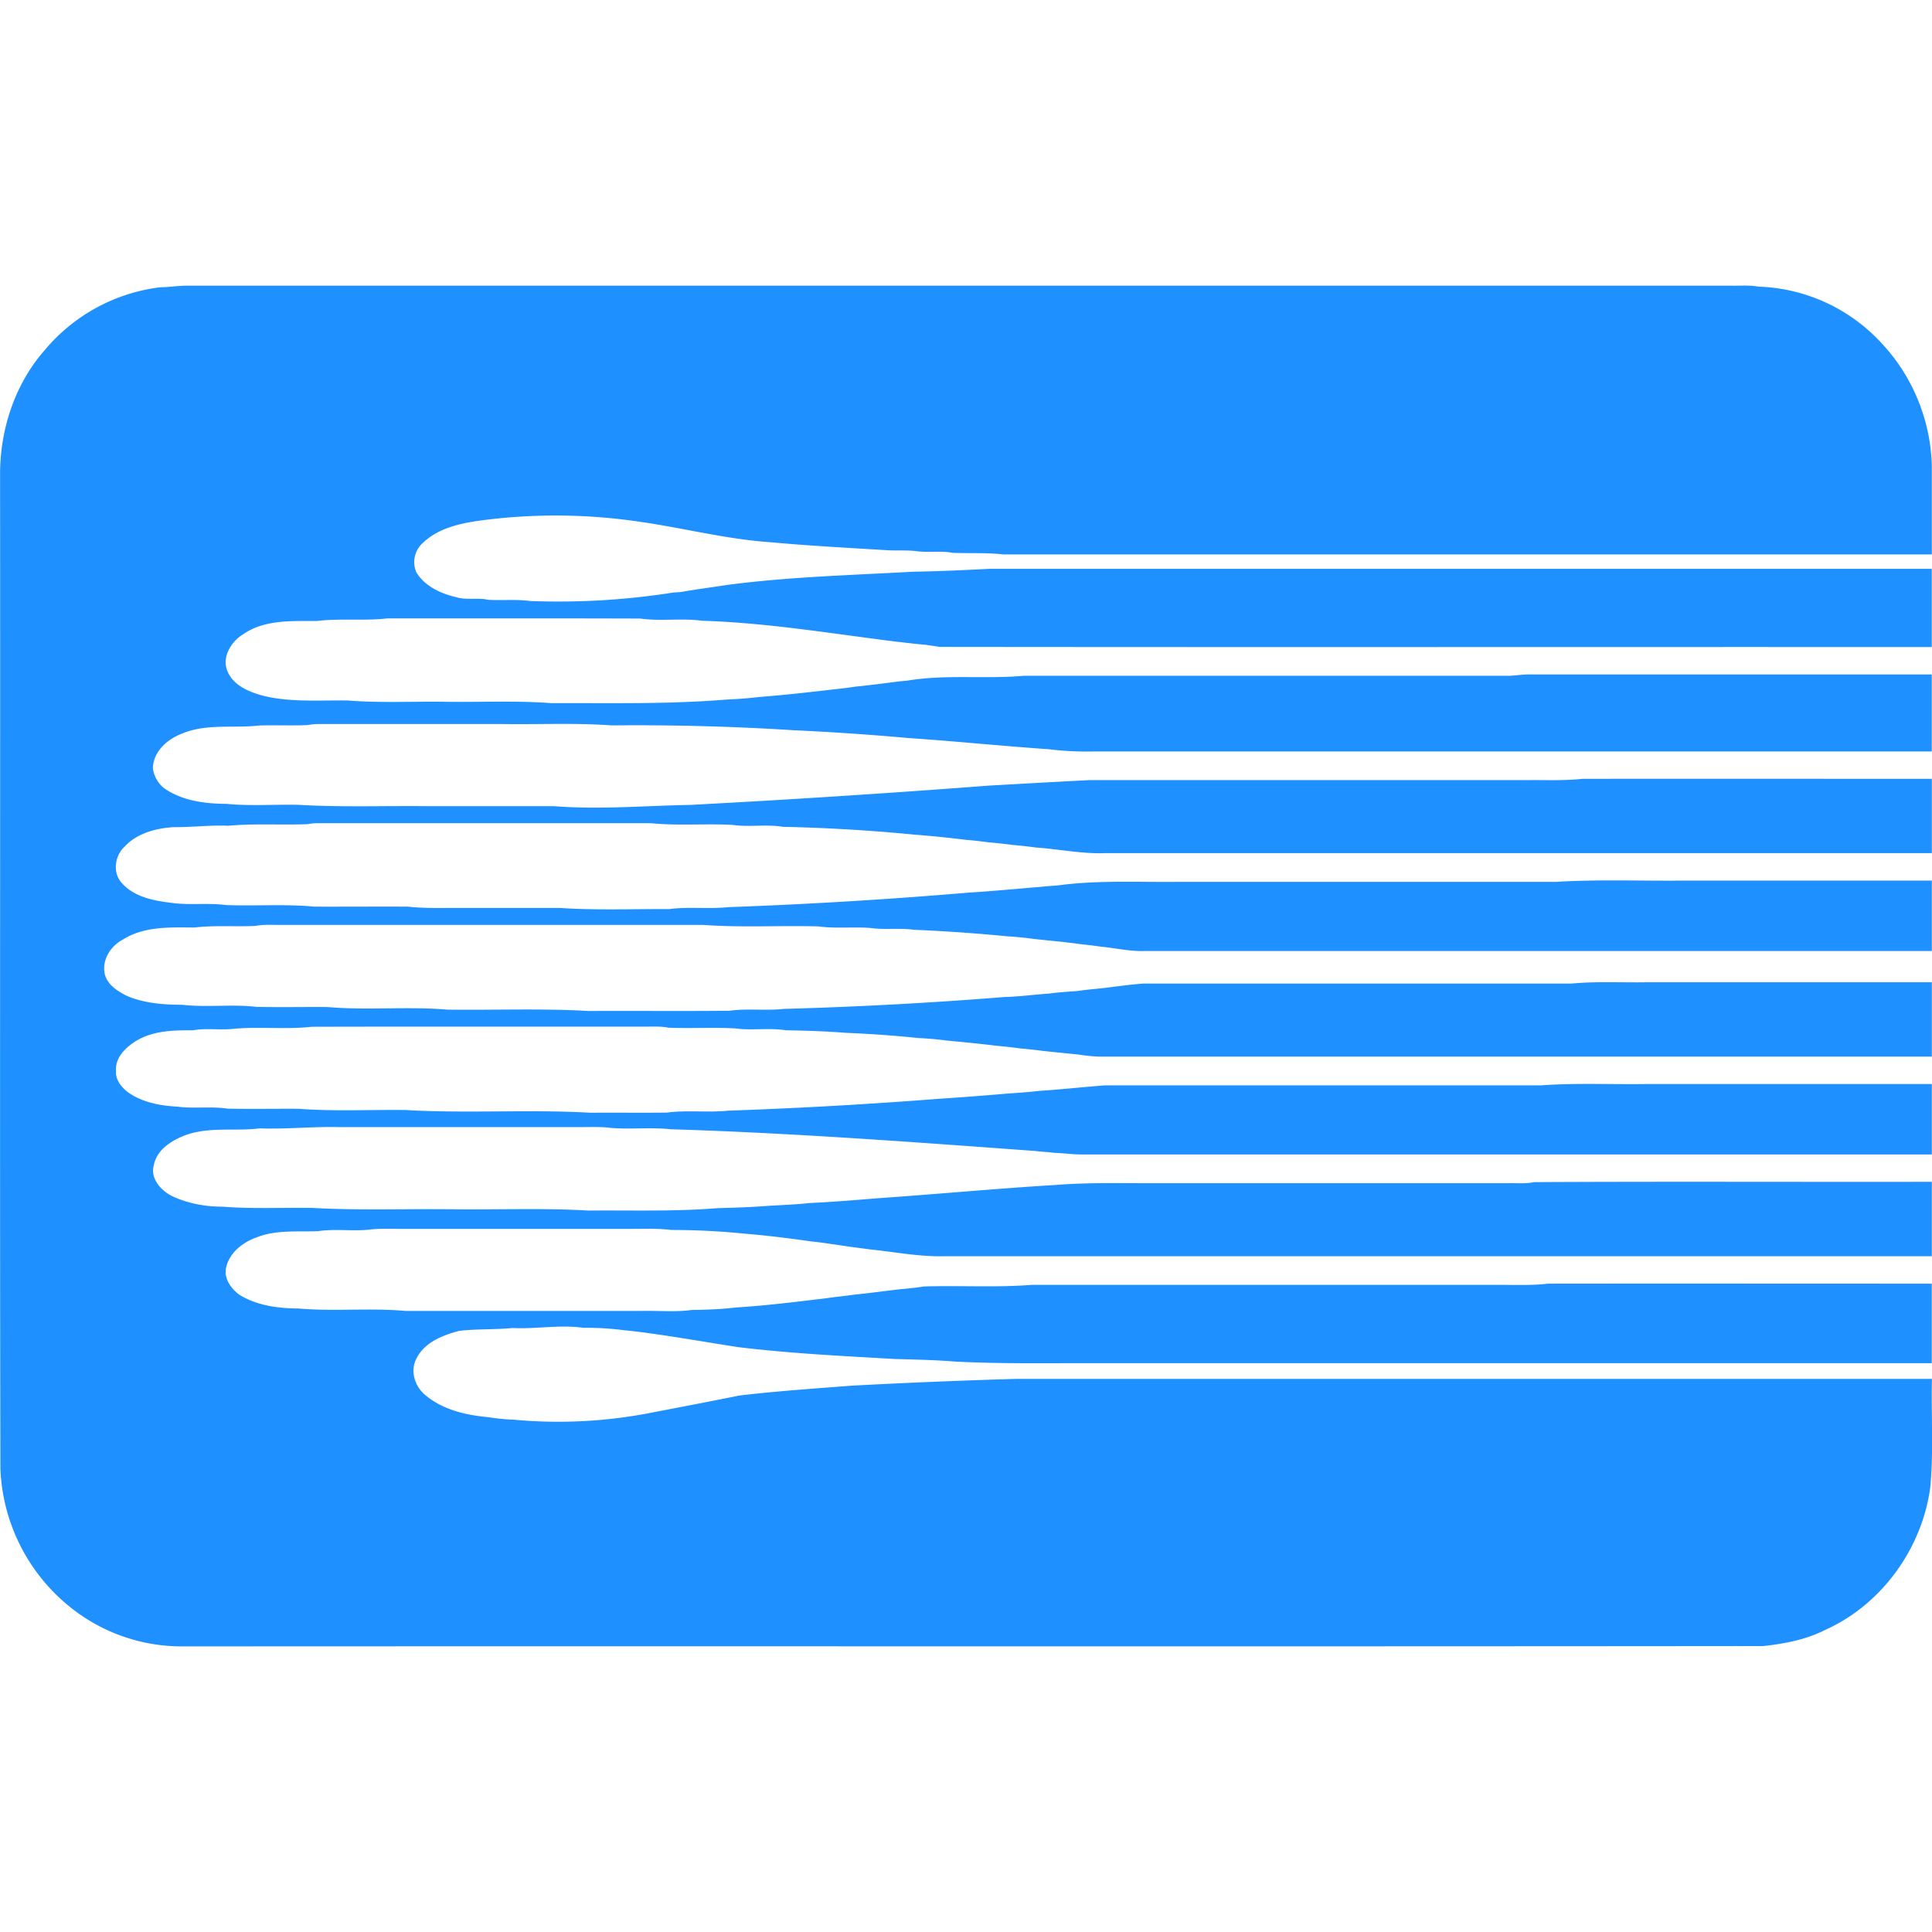 <?xml version="1.0" encoding="utf-8"?><!-- Uploaded to: SVG Repo, www.svgrepo.com, Generator: SVG Repo Mixer Tools -->
<svg fill="#1E90FF" width="800px" height="800px" viewBox="0 0 24 24" role="img" xmlns="http://www.w3.org/2000/svg"><path d="M1.98 3.569c.113 0 .225-.02.337-.02h19.184c.115.002.231-.009.345.012a2.17 2.17 0 0 1 1.532.707c.397.424.624 1.001.62 1.582v1.037H12.46c-.21-.024-.42-.011-.628-.02-.147-.028-.298 0-.445-.02-.122-.015-.244-.005-.366-.012-.485-.03-.974-.055-1.459-.1-.55-.038-1.087-.18-1.632-.256a7.077 7.077 0 0 0-1.867-.025c-.284.035-.594.084-.81.29a.32.32 0 0 0-.08.368c.108.173.305.263.497.307.128.039.264.002.393.032.174.01.35-.008.523.015a9.19 9.19 0 0 0 1.777-.105l.09-.006c.195-.034.393-.06.59-.09.763-.1 1.536-.12 2.303-.163.317-.005.635-.02.951-.036h11.7v.972c-4.11-.002-8.218.003-12.328-.002-.055-.011-.112-.016-.167-.026-.129-.01-.256-.027-.384-.041-.797-.1-1.593-.233-2.397-.258-.254-.035-.512.009-.766-.027-1.047-.004-2.094-.001-3.142-.002-.29.033-.583-.003-.874.032-.31.002-.654-.021-.921.167-.149.091-.264.283-.193.456.074.179.266.257.44.305.346.086.707.054 1.06.06.4.032.8.01 1.201.016.443.006.886-.016 1.328.017.72-.003 1.44.015 2.159-.044.14-.006.28-.016.42-.033.314-.024.627-.06.94-.096a6.36 6.36 0 0 0 .259-.033c.184-.018.368-.043.551-.066l.088-.008c.48-.08.965-.017 1.446-.06h6.03c.086-.003.171-.018.258-.017h4.992v.957H13.595a3.955 3.955 0 0 1-.57-.028c-.582-.04-1.162-.1-1.743-.139a32.66 32.66 0 0 0-1.426-.097 30.85 30.85 0 0 0-2.256-.06c-.452-.033-.907-.01-1.36-.017H3.972a.717.717 0 0 0-.15.013c-.2.009-.4-.001-.599.005-.317.038-.65-.027-.954.098-.187.069-.366.223-.37.436.016.11.08.214.177.27.22.138.487.168.74.17.297.029.598.005.895.012.54.032 1.08.01 1.621.017h1.556c.561.044 1.124-.006 1.686-.016a157.89 157.89 0 0 0 3.712-.24c.415-.023.829-.047 1.243-.068h5.445c.227-.003.455.009.681-.016 1.448-.002 2.895 0 4.343 0v.923H13.725c-.288.01-.57-.05-.857-.07a5.96 5.96 0 0 0-.29-.032 6.318 6.318 0 0 0-.293-.032 5.623 5.623 0 0 0-.291-.032 13.884 13.884 0 0 0-.648-.065 21.482 21.482 0 0 0-1.62-.096c-.207-.034-.419.006-.627-.024-.338-.018-.677.013-1.014-.021H3.939a.664.664 0 0 0-.118.012c-.328.013-.658-.011-.986.02-.226-.01-.452.019-.678.017-.223.014-.458.076-.613.246-.117.11-.146.315-.038.44.151.179.398.228.62.254.225.033.454-.002.68.028.366.014.734-.015 1.1.02.388.001.777-.002 1.165 0 .216.024.433.014.65.016h1.232c.453.03.909.012 1.363.014.242-.032.487.002.73-.024a61.602 61.602 0 0 0 2.98-.18c.312-.019.623-.05.935-.075.077-.01.155-.01.233-.022.478-.058.96-.032 1.44-.037h4.698c.528-.033 1.058-.01 1.588-.016h3.078v.875H14.21c-.179.005-.354-.037-.532-.054a7.155 7.155 0 0 0-.259-.032c-.194-.028-.389-.043-.583-.065a4.017 4.017 0 0 0-.324-.032 20.811 20.811 0 0 0-1.161-.081c-.181-.025-.364.003-.544-.023-.214-.015-.43.01-.643-.019-.477-.013-.956.017-1.432-.019H3.484c-.104.002-.209-.007-.31.013-.253.012-.507-.01-.758.02-.3-.002-.626-.018-.89.15-.147.077-.255.241-.228.41.024.143.155.226.273.287.218.095.46.112.695.113.306.035.616-.01.922.026.294.006.587 0 .88.002.495.043.994-.01 1.49.032.583.008 1.168-.017 1.751.017.584-.003 1.169.003 1.753-.003.223-.031.45.002.673-.023a51.79 51.79 0 0 0 2.746-.148c.182-.004.362-.03.544-.042.118-.015.238-.024.357-.032.097-.014.194-.024.292-.033.178-.02.355-.048.534-.06h5.317c.312-.029.626-.01.939-.016h3.534v.924H13.66a2.358 2.358 0 0 1-.278-.028c-.139-.013-.278-.028-.416-.042a6.354 6.354 0 0 0-.292-.032 6.369 6.369 0 0 0-.291-.033 21.06 21.06 0 0 0-.616-.064 4.087 4.087 0 0 0-.356-.032 14.438 14.438 0 0 0-.907-.065c-.247-.02-.497-.027-.745-.032-.208-.033-.42.006-.628-.023-.276-.015-.554.003-.83-.009-.082-.017-.165-.013-.247-.013-1.394.002-2.788-.002-4.183.002-.331.037-.666-.007-.997.028-.16.013-.32-.013-.479.016-.24-.002-.495.003-.706.133-.128.08-.262.207-.247.373-.01.11.068.202.15.265.177.125.398.166.61.177.208.028.42-.006.628.025.294.006.587 0 .881.002.442.033.886.01 1.329.015.766.045 1.535-.01 2.3.034.315-.003.63.002.944-.002.253-.033.509.002.762-.024.875-.03 1.75-.08 2.624-.148.281-.018.562-.04.843-.064.13-.01.26-.017.389-.033.274-.018.547-.048.821-.069h5.415c.442-.032.885-.01 1.327-.017h3.533v.875H13.433c-.113 0-.224-.017-.337-.02-.078-.012-.156-.012-.233-.023-1.51-.11-3.02-.224-4.531-.27-.248-.027-.499.004-.746-.017-.114-.015-.229-.01-.342-.01H4.198c-.324-.007-.647.028-.972.016-.302.038-.616-.022-.91.08-.175.064-.368.18-.405.377-.047.162.084.31.218.38.198.096.42.136.64.136.368.029.737.01 1.106.015.581.033 1.165.01 1.747.017.562.007 1.125-.017 1.685.016.537-.005 1.075.014 1.61-.03.215-.005.432-.013.647-.03.162-.009.325-.015.486-.033.303-.014.605-.04.908-.064.72-.05 1.438-.118 2.159-.161.407-.033.816-.02 1.224-.022h4.407c.104-.001.209.008.311-.013 1.646-.009 3.293-.001 4.939-.004v.924H11.746c-.32.01-.635-.054-.95-.086-.132-.018-.264-.034-.394-.055-.107-.014-.213-.032-.32-.042-.28-.04-.56-.075-.842-.098a9.083 9.083 0 0 0-.899-.045c-.182-.022-.366-.013-.55-.014H4.942c-.118 0-.237-.005-.355.01-.211.022-.426-.013-.636.019-.257.01-.523-.02-.768.079-.17.06-.336.192-.375.377-.028.133.062.257.164.333.22.137.487.17.74.172.442.038.887-.01 1.328.03h2.917c.212-.006.425.017.635-.012.184-.003.368-.009.55-.031.325-.02.65-.058.973-.097.086-.01.172-.02.258-.033.087-.009.173-.02.26-.032.184-.018.367-.044.551-.065.098-.009.195-.018.292-.034.447-.014.896.015 1.342-.02h5.767c.215-.001.431.01.645-.015 1.59-.002 3.178 0 4.767 0v.988H13.693c-.609-.003-1.219.011-1.827-.02-.247-.02-.497-.025-.745-.032-.65-.037-1.301-.069-1.948-.147-.357-.055-.713-.118-1.071-.168a8.212 8.212 0 0 0-.352-.043 3.755 3.755 0 0 0-.507-.03c-.291-.041-.582.018-.874.003-.22.021-.442.01-.662.035-.205.053-.433.142-.533.343-.084.154-.02.353.113.458.215.18.5.246.772.271.107.017.215.028.323.032a6.004 6.004 0 0 0 1.725-.09c.36-.069.72-.138 1.078-.21.46-.055.923-.086 1.385-.122a83.49 83.49 0 0 1 2.055-.085h11.374c-.01.448.021.897-.02 1.343-.1.76-.602 1.459-1.303 1.774-.24.123-.506.172-.77.202-6.55.007-13.1 0-19.65.004a2.21 2.21 0 0 1-1.317-.436 2.319 2.319 0 0 1-.934-1.772c-.009-4.12 0-8.24-.004-12.36C.002 5.33.186 4.77.555 4.35a2.22 2.22 0 0 1 1.425-.78"/></svg>
